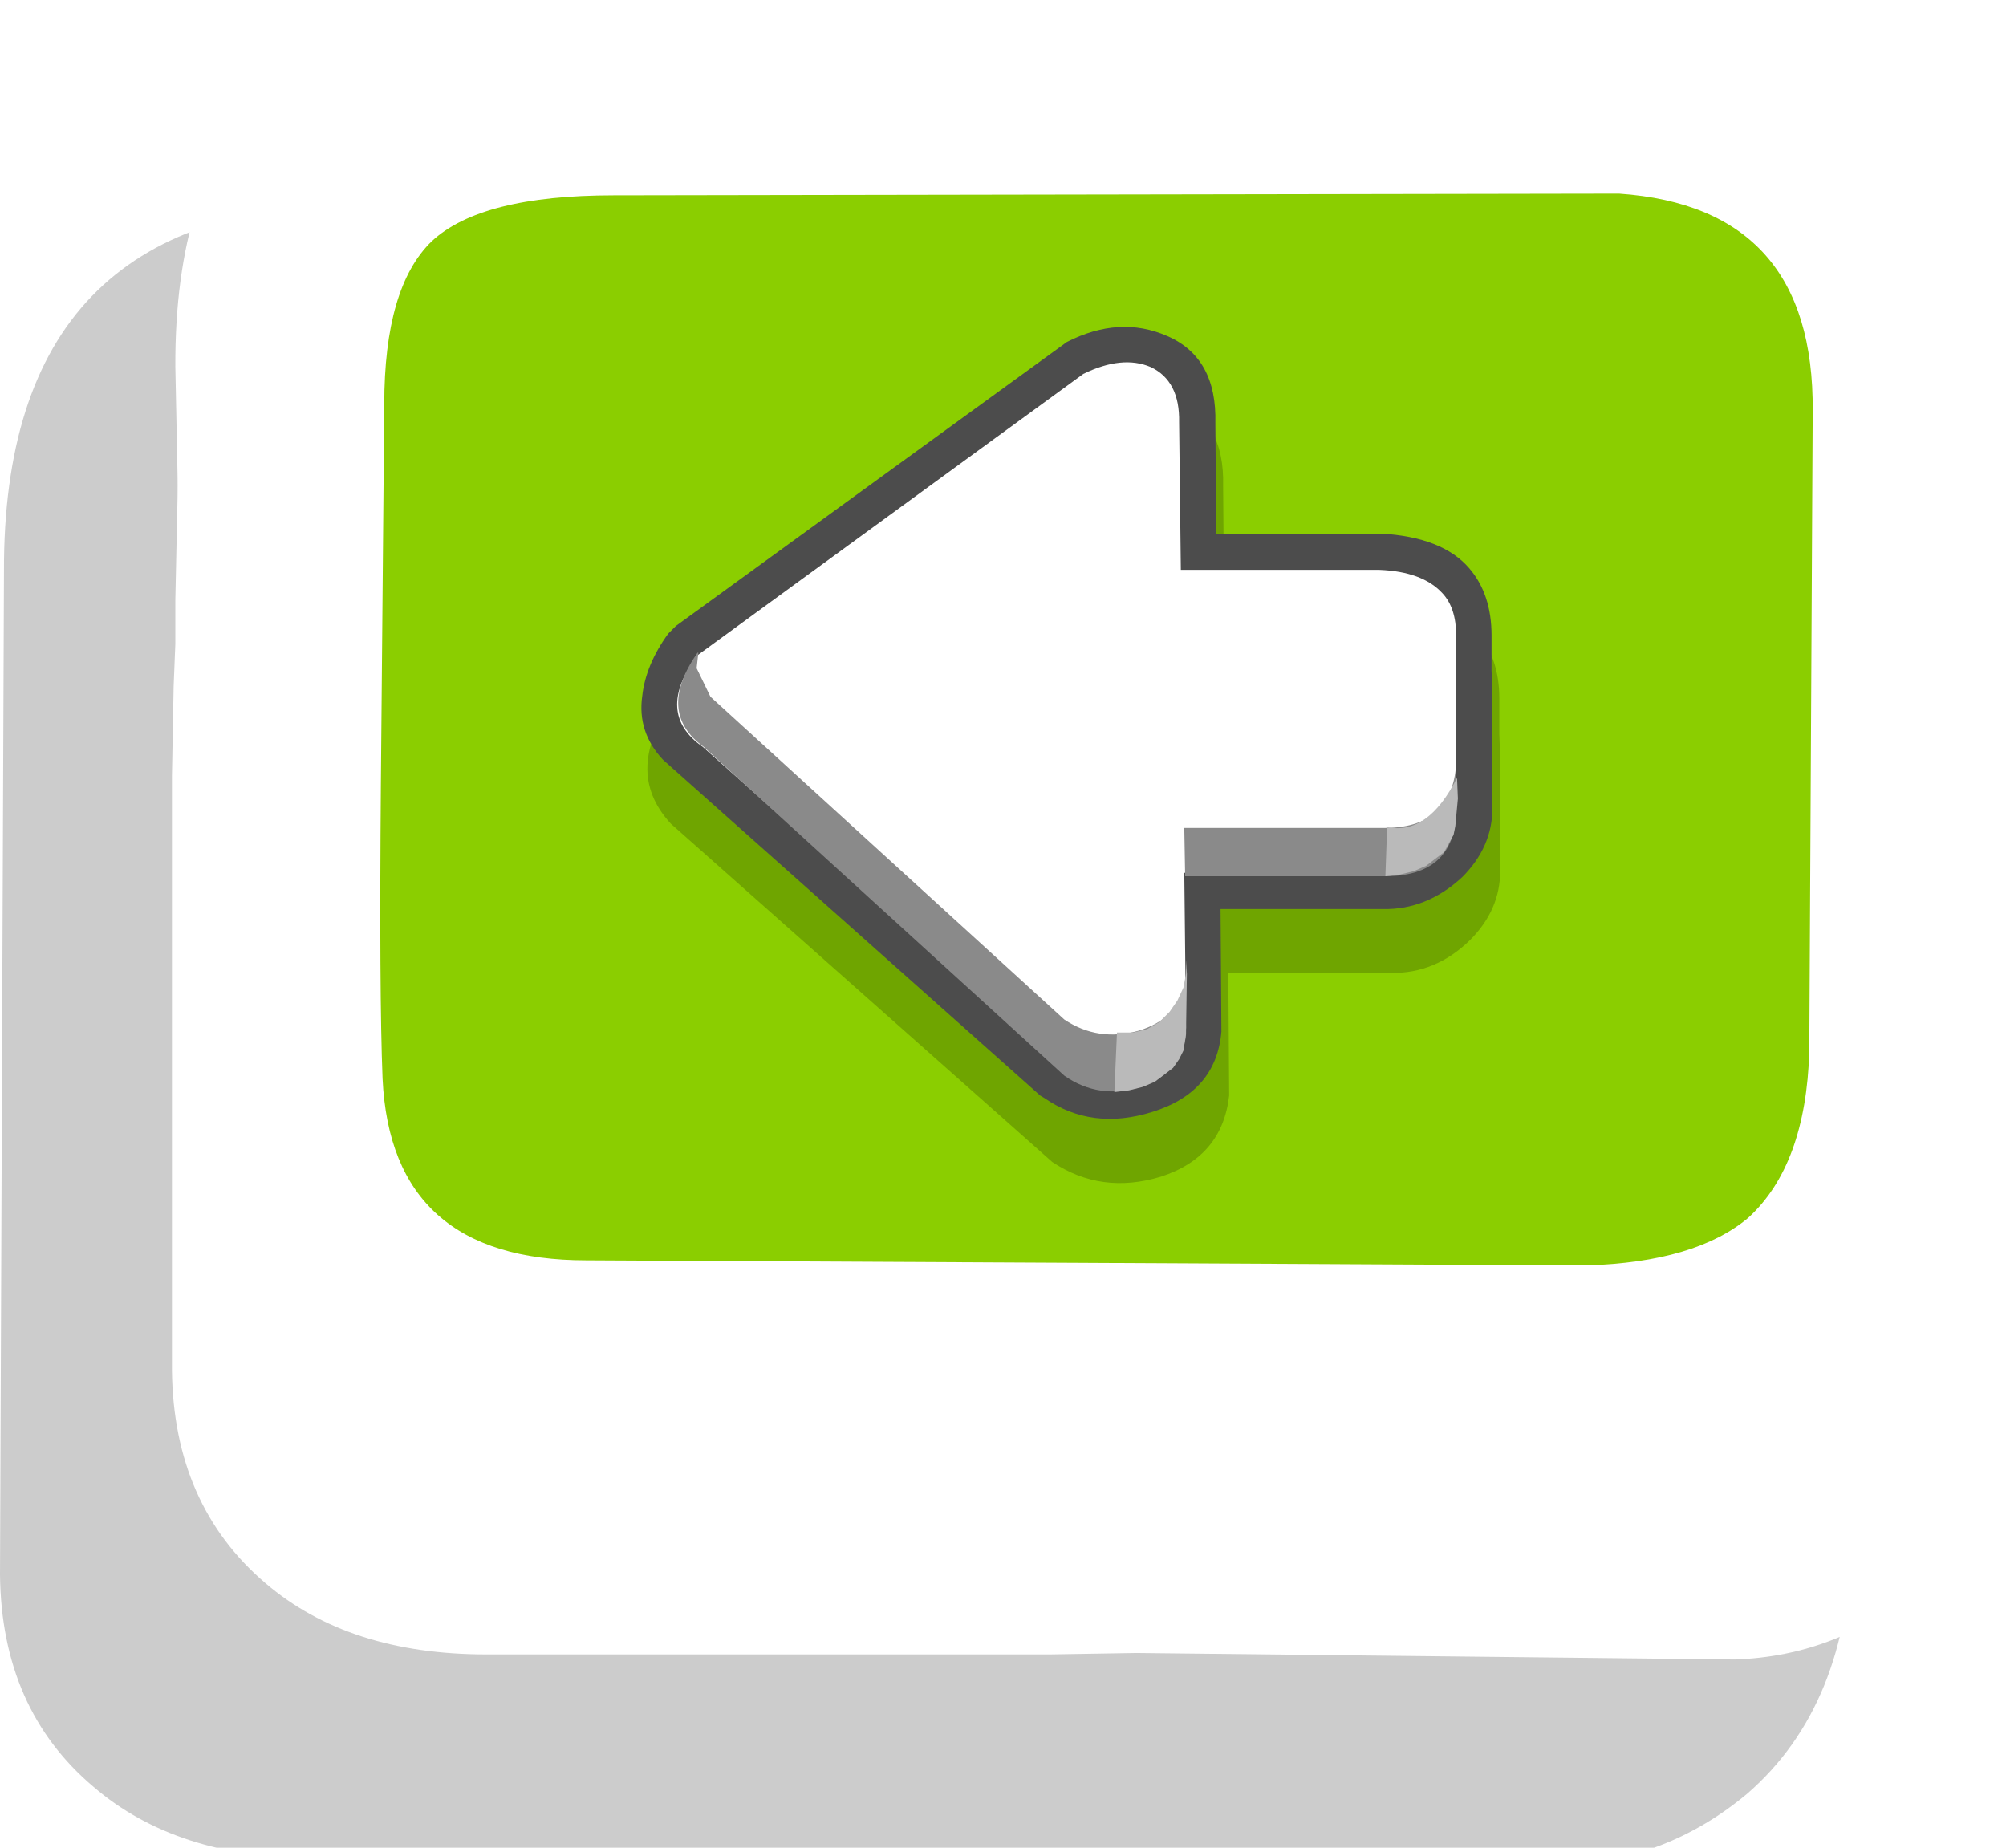 
<svg xmlns="http://www.w3.org/2000/svg" version="1.1" xmlns:xlink="http://www.w3.org/1999/xlink" preserveAspectRatio="none" x="0px" y="0px" width="76px" height="70px" viewBox="0 0 76 70">
<defs>
<filter id="Filter_1" x="-20%" y="-20%" width="140%" height="140%" color-interpolation-filters="sRGB">
<feColorMatrix in="SourceGraphic" type="matrix" values="0 0 0 0 0.6 0 0 0 0 0.6 0 0 0 0 0.6 0 0 0 1 0" result="result1"/>
</filter>

<filter id="Filter_2" x="-20%" y="-20%" width="140%" height="140%" color-interpolation-filters="sRGB">
<feColorMatrix in="SourceGraphic" type="matrix" values="0 0 0 0 0.416 0 0 0 0 0.416 0 0 0 0 0.416 0 0 0 1 0" result="result1"/>
</filter>

<filter id="Filter_3" x="-20%" y="-20%" width="140%" height="140%" color-interpolation-filters="sRGB">
<feColorMatrix in="SourceGraphic" type="matrix" values="0 0 0 0 0.773 0 0 0 0 0.757 0 0 0 0 0.757 0 0 0 1 0" result="result1"/>
</filter>

<filter id="Filter_4" x="-20%" y="-20%" width="140%" height="140%" color-interpolation-filters="sRGB">
<feColorMatrix in="SourceGraphic" type="matrix" values="0 0 0 0 0.643 0 0 0 0 0.643 0 0 0 0 0.643 0 0 0 1 0" result="result1"/>
</filter>

<g id="Layer0_0_MEMBER_0_MEMBER_0_FILL">
<path fill="#000000" fill-opacity="0.2" stroke="none" d="
M 191.3 168.65
Q 191.45 162.1 188.15 158.55 185.2 155.55 180.1 155.35
L 134.5 155.2
Q 121.05 155.2 121.1 169.1
L 120.95 207.1
Q 121 212.2 124.5 215.15 127.65 217.85 132.85 217.85
L 180.2 218.1
Q 184.1 217.95 187.15 215.4 191 212.05 191.1 205.7
L 191.3 168.65 Z"/>
</g>

<g id="Graphic_shape_994_0_Layer0_0_FILL">
<path fill="#F1FEFF" stroke="none" d="
M 10.1 2.7
Q 11.45 3.95 11.45 5.75
L 11.85 30.75 12.7 31.15 12.95 5.1
Q 12.95 3 11.45 1.5 9.95 0 7.85 0 2.25 0.35 2.25 0.75
L 3.55 1.1 5 1.3 6.95 1.45
Q 8.75 1.45 10.1 2.7 Z"/>
</g>

<g id="Graphic_shape_995_0_Layer0_0_FILL">
<path fill="#FFFFFF" stroke="none" d="
M 54.6 10.5
Q 54.7 5.4 52.15 2.65 49.85 0.3 45.9 0.15
L 10.45 0.05
Q 0 0.05 0.05 10.85
L 0.65 40.4
Q 0.85 48.5 9.2 48.5
L 45.95 48.9
Q 49 48.8 51.35 46.8 54.35 44.2 54.45 39.3
L 54.6 10.5 Z"/>
</g>

<g id="Graphic_shape_996_0_Layer0_0_FILL">
<path fill="#FFFFFF" stroke="none" d="
M 40.65 40.55
L 47.65 40.45
Q 46 37.55 39.6 30.9 33.75 24.95 25.5 17.55
L 23.6 15.9 22.65 15.1 21.7 14.25 20.75 13.45 19.8 12.65 18.85 11.85 17.9 11.05 14.25 8.15 12.5 6.8 11.65 6.2 10.8 5.55 4.85 1.65
Q 2.05 0.1 0.7 0 0.5 0.95 0.35 5.1
L 0.3 7.25 0.25 9.6 0.25 10.9 0.2 12.15 0.15 14.8 0.15 32.3
Q 0.2 36.25 2.9 38.55 5.35 40.65 9.4 40.65
L 26 40.65 29.05 40.6 38 40.6 40.65 40.55 Z"/>
</g>

<g id="Graphic_shape_997_0_Layer0_0_FILL">
<path fill="#FFFFFF" stroke="none" d="
M 51 11.8
L 51 9.4
Q 51.1 0.9 42.95 0.35
L 36.85 0.25 27.45 0.25 24.95 0.3 22.4 0.3 19.9 0.35 17.55 0.35 15.3 0.4 9.85 0.4
Q 4.3 0.4 2.25 2.35 0.25 4.25 0.25 9.2
L 0.25 13.1 0.2 17.15 0.2 21.2 0.15 25.1
Q 0.05 33.85 0.2 37.4 0.5 45.05 8.7 45.05
L 11.5 45.05 13.35 45.1 17.85 45.1 19.1 45.15 25.6 45.15 26.95 45.2 35.5 45.2 41.6 45.2
Q 46.1 45.1 48.3 43.15 50.75 40.95 50.85 36.2
L 50.9 33.7 50.95 30.4 50.95 14.95 51 11.8 Z"/>
</g>

<g id="MovieClip_sprite_1000_copy_0_Layer2_1_FILL">
<path fill="#8BCE00" stroke="none" d="
M 48.25 30.95
L 48.35 12.1
Q 48.4 6.1 42.65 5.7
L 13.05 5.75
Q 9.15 5.75 7.7 7.1 6.3 8.45 6.3 11.9
L 6.2 23.1
Q 6.15 29.25 6.25 31.75 6.5 37.1 12.25 37.1
L 41.7 37.25
Q 44.9 37.15 46.45 35.85 48.15 34.3 48.25 30.95 Z"/>
</g>

<g id="Graphic_shape_998_0_Layer0_0_FILL">
<path fill="#FFFFFF" stroke="none" d="
M 42.95 10.9
Q 50.85 10.55 50.8 1.75 49.85 3.75 47.25 4.65 45.05 5.45 41.25 5.45
L 5.9 5.2
Q 3.9 4.95 2.1 3.25 0.6 1.75 0 0
L 0.25 4.65
Q 0.6 6.9 2.2 8.75 4.1 10.85 6.95 11
L 17.1 11.25 22.7 11.25 25.5 11.25 28.25 11.2 42.95 10.9 Z"/>
</g>

<g id="Graphic_shape_999_0_Layer0_0_FILL">
<path fill="#FFFFFF" stroke="none" d="
M 1.1 2.1
L 0 0 0.25 5.4 0.6 6.9 1.05 7.85 1.65 8.7 2 9.1
Q 3.75 10.8 6.25 10.95
L 6.1 5.4 4.35 4.85 3.05 4.05 2.6 3.7 1.1 2.1 Z"/>
</g>

<g id="Graphic_shape_1874_0_Layer5_0_FILL">
<path fill="#000000" fill-opacity="0.2" stroke="none" d="
M 49.7 23.55
L 49.7 21.5
Q 49.7 19.15 48.4 17.65 46.7 15.8 43.3 15.6
L 33.75 15.65 33.7 9.2
Q 33.8 5.35 30.85 4.15 28.1 2.95 25.1 4.55
L 24.8 4.7 2.45 21 2 21.45
Q -1.15 25.65 1.7 28.75
L 23.8 48.35
Q 26.65 50.25 30.1 49.2 33.65 48.05 34.05 44.5
L 34 37.4 43.4 37.4
Q 46 37.45 48 35.5 49.75 33.75 49.75 31.5
L 49.75 25 49.7 23.55 Z"/>
</g>

<g id="Graphic_shape_1874_0_Layer4_0_FILL">
<path fill="#4C4C4C" stroke="none" d="
M 49.25 19.9
L 49.25 17.85
Q 49.25 15.45 47.95 13.95 46.4 12.15 42.85 11.95
L 33.3 11.95 33.25 5.55
Q 33.35 1.75 30.45 0.5 27.7 -0.7 24.65 0.85
L 2 17.3 1.55 17.75
Q 0.25 19.55 0.05 21.35 -0.25 23.45 1.25 25.05
L 23.1 44.5 23.35 44.65
Q 26.1 46.55 29.6 45.45 33.3 44.3 33.6 40.8
L 33.55 33.7 42.95 33.7
Q 45.5 33.75 47.55 31.85 49.3 30.1 49.3 27.85
L 49.3 21.3 49.25 19.9 Z"/>
</g>

<g id="Graphic_shape_1874_0_Layer3_0_FILL">
<path fill="#FFFFFF" stroke="none" d="
M 46.4 15.4
Q 45.25 14.15 42.75 14.05
L 31.25 14.05 31.15 5.5
Q 31.2 3.1 29.5 2.3 27.85 1.6 25.6 2.7
L 3.25 19
Q 0.75 22.35 3.55 24.3
L 24.5 42.95
Q 26.55 44.35 28.95 43.5 31.3 42.7 31.55 40.6
L 31.45 31.6 40.65 31.6 42.25 31.65 43 31.65
Q 44.75 31.65 46.05 30.35 47.2 29.25 47.2 27.85
L 47.2 17.85
Q 47.2 16.25 46.4 15.4 Z"/>
</g>

<g id="Graphic_shape_1874_0_Layer2_0_FILL">
<path fill="#8A8A8A" stroke="none" d="
M 3.25 18.85
Q 0.85 22.3 3.6 24.3
L 24.5 43.35
Q 26.5 44.75 28.95 44 31.3 43.15 31.55 41
L 31.5 38.05
Q 31.1 40.05 28.8 40.75 26.45 41.4 24.5 40.1
L 4 21.4 3.2 19.75 3.3 18.85 3.25 18.85
M 47.2 27.9
L 47.2 25.3
Q 46.95 29.05 42.95 29
L 31.45 29 31.5 31.8 42.95 31.8
Q 47.2 31.85 47.2 27.9 Z"/>
</g>

<g id="Graphic_shape_1874_0_Layer1_0_FILL">
<path fill="#BABABA" stroke="none" d="
M 47.15 28.9
L 47.3 27.3 47.25 26.1
Q 45.55 29.45 43.2 28.95
L 43.1 31.8 43.95 31.7 44.75 31.5 45.45 31.2 46.5 30.4 47.05 29.4 47.15 28.9 Z"/>
</g>

<g id="Graphic_shape_1874_0_Layer0_0_FILL">
<path fill="#BABABA" stroke="none" d="
M 30 40.25
L 29.3 40.65 28.5 40.85 27.55 40.85 27.4 44.3 28.25 44.2 29.05 44 29.75 43.7 30.8 42.9 31.15 42.4 31.4 41.9 31.55 40.95 31.6 37.45 31.55 36.65 31.55 37.45 31.4 38.25 31.05 39 30.6 39.65 30 40.25 Z"/>
</g>
</defs>

<g transform="matrix( 1, 0, 0, 1, -120.95,-147.45) ">
<use xlink:href="#Layer0_0_MEMBER_0_MEMBER_0_FILL"/>
</g>

<g transform="matrix( 1.287, 0, 0, 1.287, 6.45,0) ">
<g transform="matrix( 1, 0, 0, 1, 17.8,10.25) ">
<g transform="matrix( 1, 0, 0, 1, 0,0) ">
<use xlink:href="#Graphic_shape_994_0_Layer0_0_FILL"/>
</g>
</g>

<g transform="matrix( 1, 0, 0, 1, 0.1,-0.05) ">
<g transform="matrix( 1, 0, 0, 1, 0,0) ">
<use filter="url(#Filter_1)" xlink:href="#Graphic_shape_995_0_Layer0_0_FILL"/>
</g>
</g>

<g transform="matrix( 1, 0, 0, 1, -0.1,8.05) ">
<g transform="matrix( 1, 0, 0, 1, 0,0) ">
<use filter="url(#Filter_2)" xlink:href="#Graphic_shape_996_0_Layer0_0_FILL"/>
</g>
</g>

<g transform="matrix( 1, 0, 0, 1, 1.85,1.5) ">
<g transform="matrix( 1, 0, 0, 1, 0,0) ">
<use xlink:href="#Graphic_shape_997_0_Layer0_0_FILL"/>
</g>
</g>

<g transform="matrix( 1, 0, 0, 1, 0,0) ">
<use xlink:href="#MovieClip_sprite_1000_copy_0_Layer2_1_FILL"/>
</g>

<g transform="matrix( 1, 0, 0, 1, 1.95,35.95) ">
<g transform="matrix( 1, 0, 0, 1, 0,0) ">
<use filter="url(#Filter_3)" xlink:href="#Graphic_shape_998_0_Layer0_0_FILL"/>
</g>
</g>

<g transform="matrix( 1, 0, 0, 1, 1.8,35.9) ">
<g transform="matrix( 1, 0, 0, 1, 0,0) ">
<use filter="url(#Filter_4)" xlink:href="#Graphic_shape_999_0_Layer0_0_FILL"/>
</g>
</g>
</g>

<g transform="matrix( 0.654, 0, 0, 0.654, 24.3,12.4) ">
<g transform="matrix( 1, 0, 0, 1, 0,0) ">
<g transform="matrix( 1, 0, 0, 1, 0,0) ">
<use xlink:href="#Graphic_shape_1874_0_Layer5_0_FILL"/>
</g>

<g transform="matrix( 1, 0, 0, 1, 0,0) ">
<use xlink:href="#Graphic_shape_1874_0_Layer4_0_FILL"/>
</g>

<g transform="matrix( 1, 0, 0, 1, 0,0) ">
<use xlink:href="#Graphic_shape_1874_0_Layer3_0_FILL"/>
</g>

<g transform="matrix( 1, 0, 0, 1, 0,0) ">
<use xlink:href="#Graphic_shape_1874_0_Layer2_0_FILL"/>
</g>

<g transform="matrix( 1, 0, 0, 1, 0,0) ">
<use xlink:href="#Graphic_shape_1874_0_Layer1_0_FILL"/>
</g>

<g transform="matrix( 1, 0, 0, 1, 0,0) ">
<use xlink:href="#Graphic_shape_1874_0_Layer0_0_FILL"/>
</g>
</g>
</g>
</svg>
